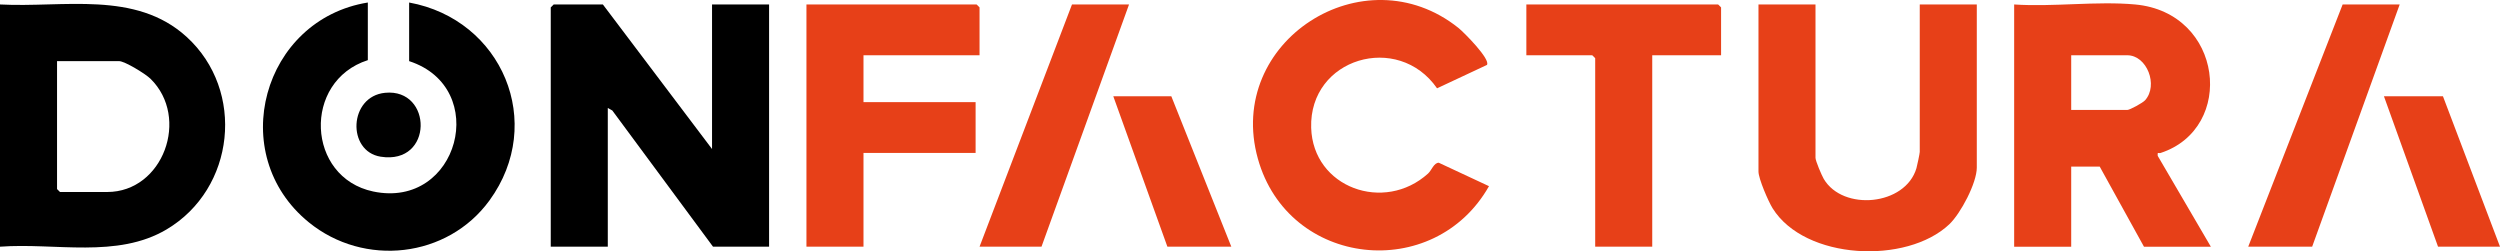 <?xml version="1.0" encoding="UTF-8"?>
<svg id="Capa_2" data-name="Capa 2" xmlns="http://www.w3.org/2000/svg" viewBox="0 0 2246.12 225.76">
  <defs>
    <style>
      .cls-1 {
        fill: #e74018;
      }
    </style>
  </defs>
  <g id="Logos">
    <g id="Logo_4" data-name="Logo 4">
      <path d="M0,221.64V4.01c56.91,3.05,121.75-12.79,167.7,29.14,53.04,48.41,43.55,136.49-18.07,172.99-44.44,26.33-100.12,11.8-149.63,15.5ZM51.25,54.91v114.96l2.65,2.63h42.41c50.3,0,74.59-66.81,38.86-101.78-4.28-4.19-23-15.81-28.26-15.81h-55.67Z"/>
      <polygon points="541.65 4.01 639.73 133.89 639.73 4.01 690.98 4.01 690.98 221.64 640.61 221.64 550.12 99.26 546.07 97.03 546.07 221.64 494.82 221.64 494.82 6.64 497.47 4.01 541.65 4.01"/>
      <path class="cls-1" d="M1918.3,4.01c79.34,7.27,90.58,111.19,22.96,133.39-1.92.63-3.15-1.39-2.66,2.63l47.73,81.62h-60.08l-39.76-71.96h-25.62v71.96h-51.25V4.01c35.02,2.36,74.14-3.17,108.68,0ZM1860.87,98.79h50.37c2.27,0,13.89-6.36,15.99-8.69,12.13-13.46,1.7-40.45-15.99-40.45h-50.37v49.14Z"/>
      <path d="M330.47,2.26v51.78c-58.91,18.9-55.21,105.41,4.87,118.02,76.72,16.1,105.64-93.29,32.25-117.14V2.26c83.53,15.22,123,108.07,72.16,177.85-37.74,51.79-112.63,60.04-162.31,19.62C202.22,138.54,236.04,17.52,330.47,2.26Z"/>
      <path class="cls-1" d="M1631.13,4.01v137.77c0,2.74,5.54,15.76,7.42,18.96,17.19,29.17,73.3,24.14,83.28-9.62.62-2.1,2.97-13.29,2.97-14.61V4.01h51.25v146.55c0,13.83-14.46,41.24-24.7,50.94-38.34,36.29-129.74,32.17-158.77-14.39-3.82-6.13-12.68-26.6-12.68-33.04V4.01h51.25Z"/>
      <path class="cls-1" d="M1335.93,58.34l-44.81,21c-35.07-50.58-114.99-27.2-113.1,35.47,1.62,53.87,65.65,76.75,105.04,41.08,3.22-2.91,5.12-9.62,9.6-9.69l45.12,21.06c-49.27,86.98-180.25,73.2-207.63-24.62-29.51-105.39,95.3-185.42,180.2-117.54,4.93,3.94,29.08,28.26,25.59,33.23Z"/>
      <polygon class="cls-1" points="880.07 49.64 775.8 49.64 775.8 91.77 876.53 91.77 876.53 137.4 775.8 137.4 775.8 221.64 724.55 221.64 724.55 4.01 877.42 4.01 880.07 6.64 880.07 49.64"/>
      <polygon class="cls-1" points="1546.3 49.64 1484.45 49.64 1484.45 221.64 1433.2 221.64 1433.2 52.28 1430.55 49.64 1371.35 49.64 1371.35 4.01 1543.65 4.01 1546.3 6.64 1546.3 49.64"/>
      <polygon class="cls-1" points="1014.38 4.01 935.73 221.64 880.07 221.64 963.13 4.01 1014.38 4.01"/>
      <polygon class="cls-1" points="2155.99 4.01 2077.35 221.64 2019.91 221.64 2104.74 4.01 2155.99 4.01"/>
      <polygon class="cls-1" points="1106.27 221.64 1048.84 221.64 1000.24 86.5 1052.37 86.5 1106.27 221.64"/>
      <polygon class="cls-1" points="2194.87 86.5 2246.12 221.64 2190.45 221.64 2141.85 86.5 2194.87 86.5"/>
      <path d="M346.01,83.37c42.81-4.17,43.65,64.89-3.94,57.42-30.57-4.8-28.76-54.24,3.94-57.42Z"/>
    </g>
  </g>
</svg>